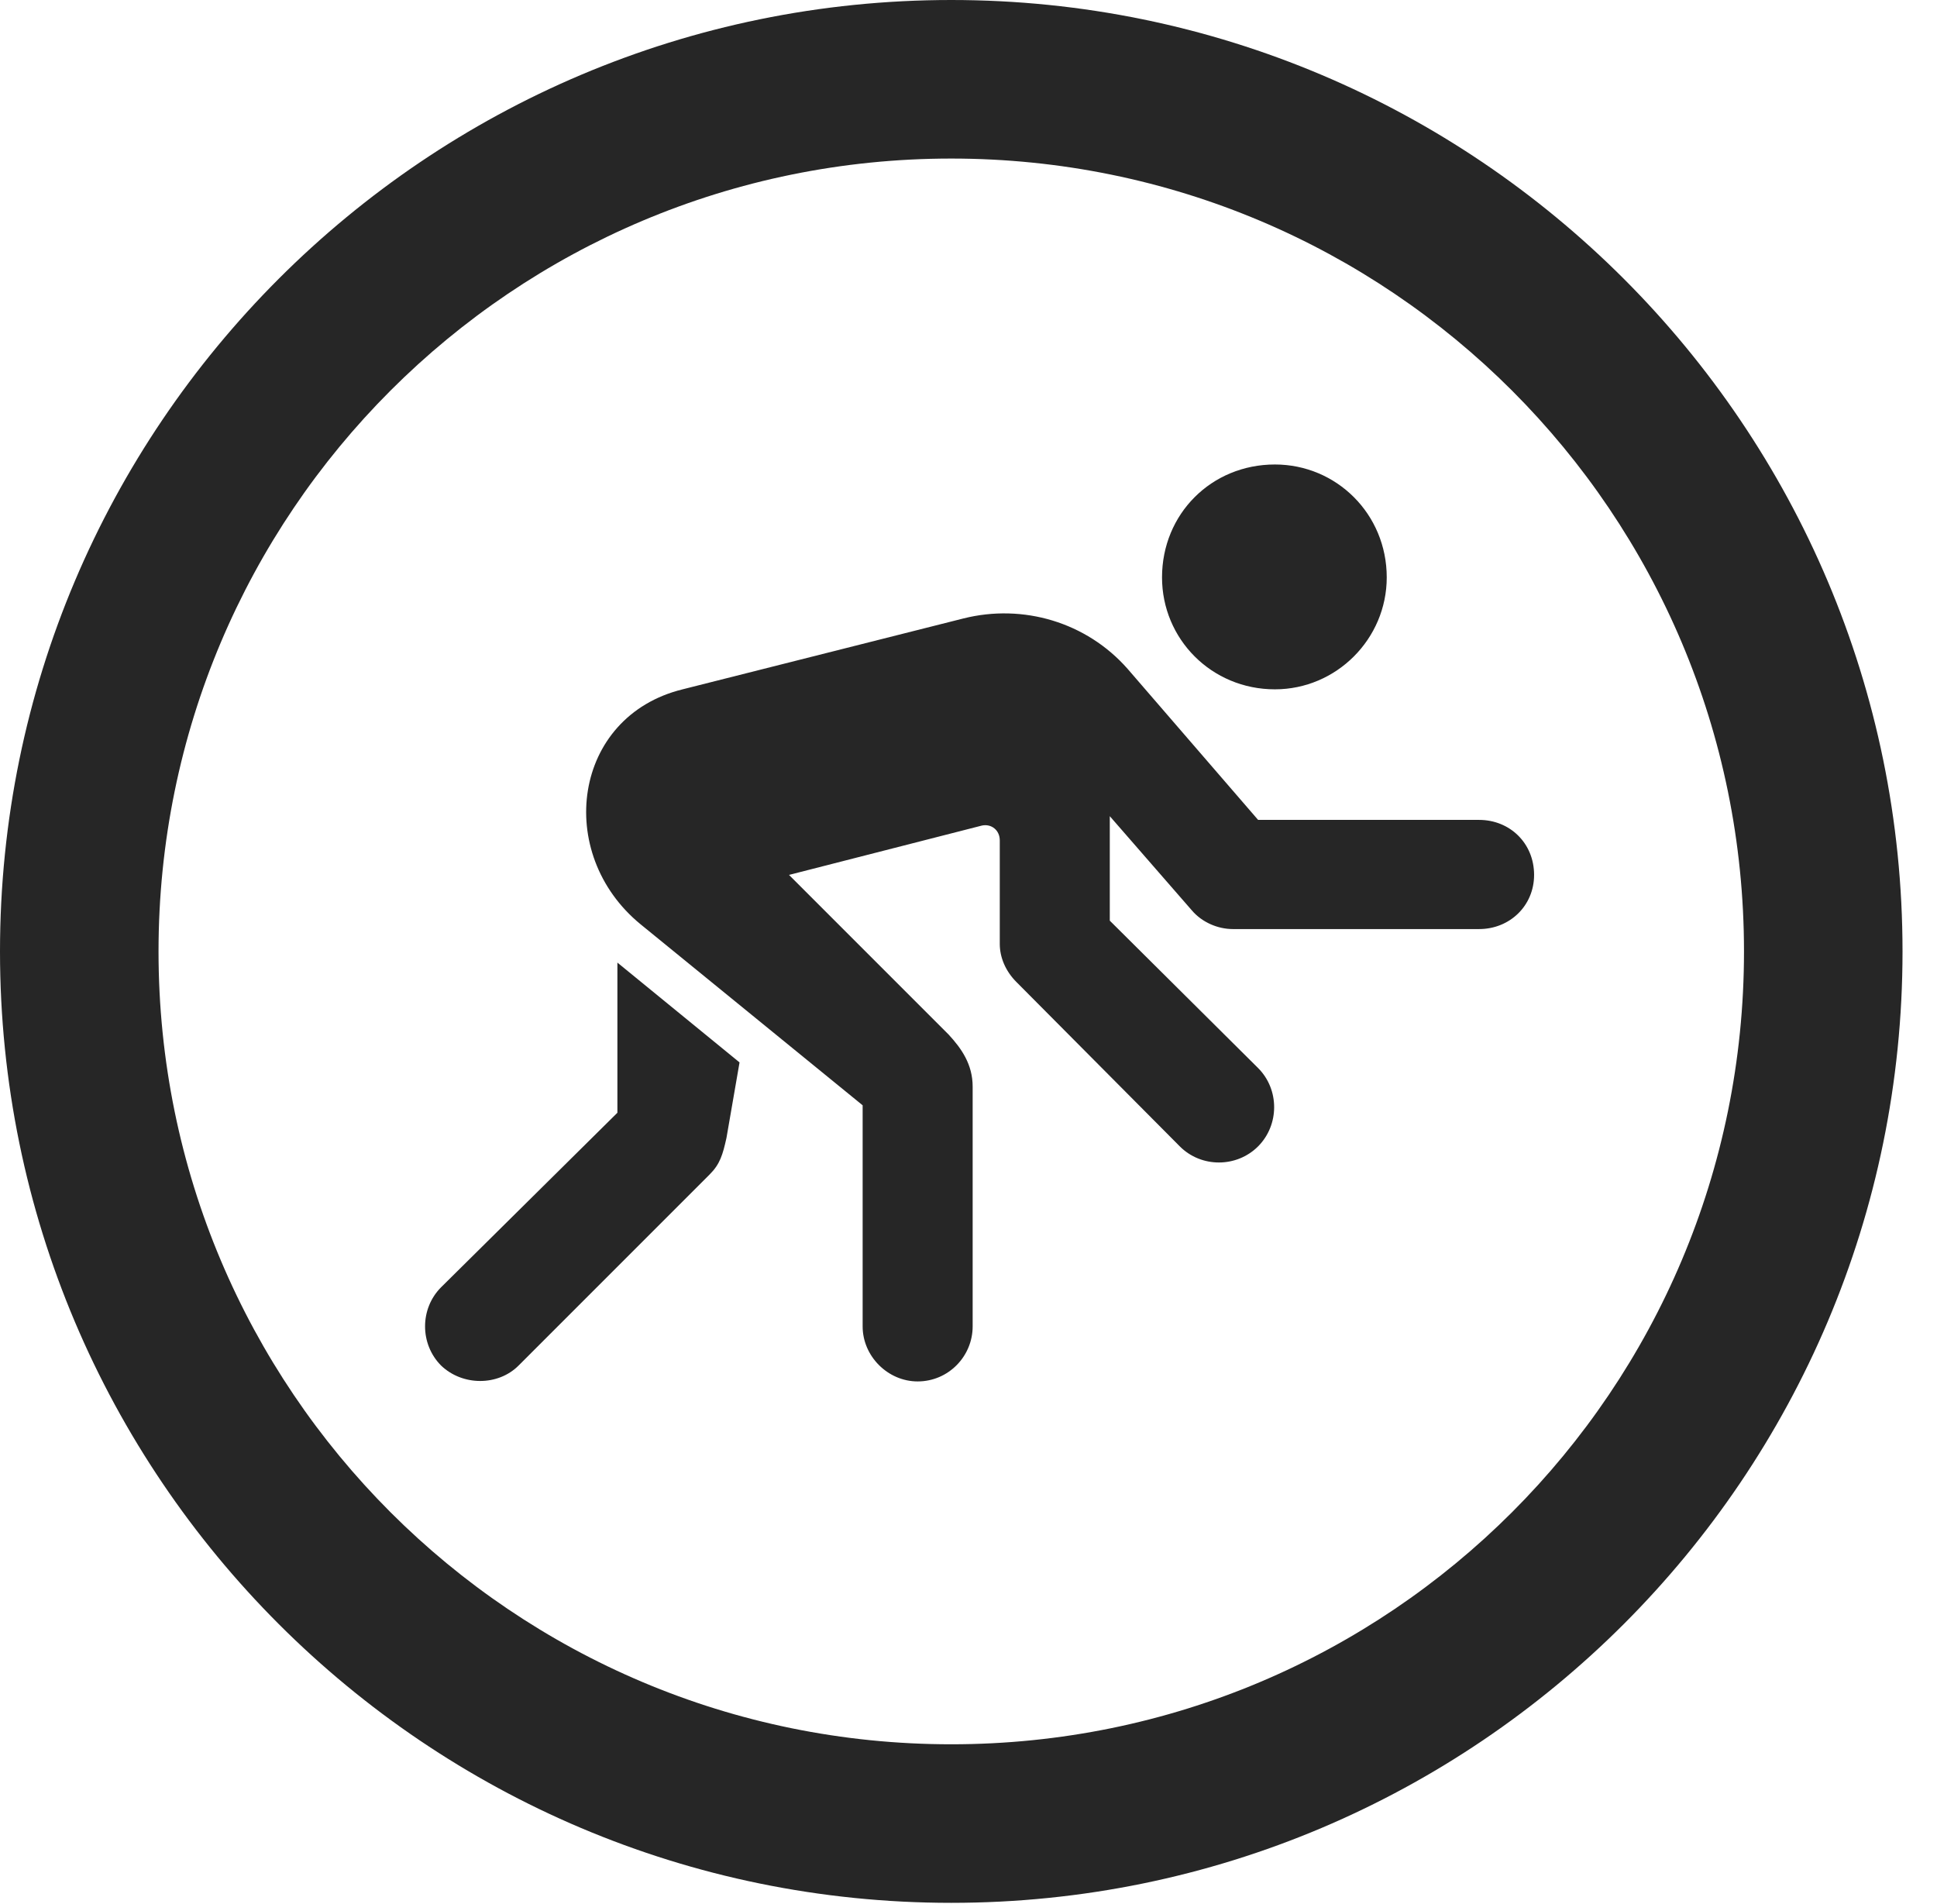 <?xml version="1.0" encoding="UTF-8"?>
<!--Generator: Apple Native CoreSVG 326-->
<!DOCTYPE svg
PUBLIC "-//W3C//DTD SVG 1.1//EN"
       "http://www.w3.org/Graphics/SVG/1.1/DTD/svg11.dtd">
<svg version="1.1" xmlns="http://www.w3.org/2000/svg" xmlns:xlink="http://www.w3.org/1999/xlink" viewBox="0 0 20.283 19.932">
 <g>
  <rect height="19.932" opacity="0" width="20.283" x="0" y="0"/>
  <path d="M9.961 19.922C15.459 19.922 19.922 15.459 19.922 9.961C19.922 4.463 15.459 0 9.961 0C4.463 0 0 4.463 0 9.961C0 15.459 4.463 19.922 9.961 19.922ZM9.961 18.262C5.371 18.262 1.66 14.551 1.66 9.961C1.66 5.371 5.371 1.66 9.961 1.66C14.551 1.66 18.262 5.371 18.262 9.961C18.262 14.551 14.551 18.262 9.961 18.262Z" fill="black" fill-opacity="0.85"/>
  <path d="M13.35 7.217C13.994 7.217 14.521 6.689 14.521 6.045C14.521 5.381 13.994 4.863 13.35 4.863C12.685 4.863 12.168 5.381 12.168 6.045C12.168 6.689 12.685 7.217 13.35 7.217ZM9.609 14.463C9.932 14.463 10.185 14.199 10.185 13.887L10.185 11.377C10.185 11.143 10.068 10.977 9.932 10.83L8.262 9.16L10.283 8.643C10.381 8.623 10.469 8.691 10.469 8.799L10.469 9.883C10.469 10.02 10.527 10.166 10.645 10.283L12.354 12.002C12.578 12.227 12.949 12.227 13.174 12.002C13.398 11.777 13.398 11.406 13.174 11.182L11.621 9.639L11.621 8.545L12.48 9.531C12.588 9.658 12.754 9.727 12.91 9.727L15.488 9.727C15.81 9.727 16.064 9.482 16.064 9.16C16.064 8.828 15.81 8.584 15.488 8.584L13.174 8.584L11.807 7.002C11.377 6.514 10.713 6.318 10.088 6.475L7.148 7.217C5.996 7.5 5.801 8.936 6.709 9.678L9.033 11.572L9.033 13.887C9.033 14.199 9.297 14.463 9.609 14.463ZM4.619 14.297C4.844 14.512 5.215 14.512 5.43 14.297L7.432 12.295C7.539 12.188 7.568 12.09 7.607 11.914L7.744 11.123L6.465 10.078L6.465 11.65L4.619 13.477C4.395 13.701 4.395 14.072 4.619 14.297Z" fill="black" fill-opacity="0.85"/>
 </g>
</svg>
